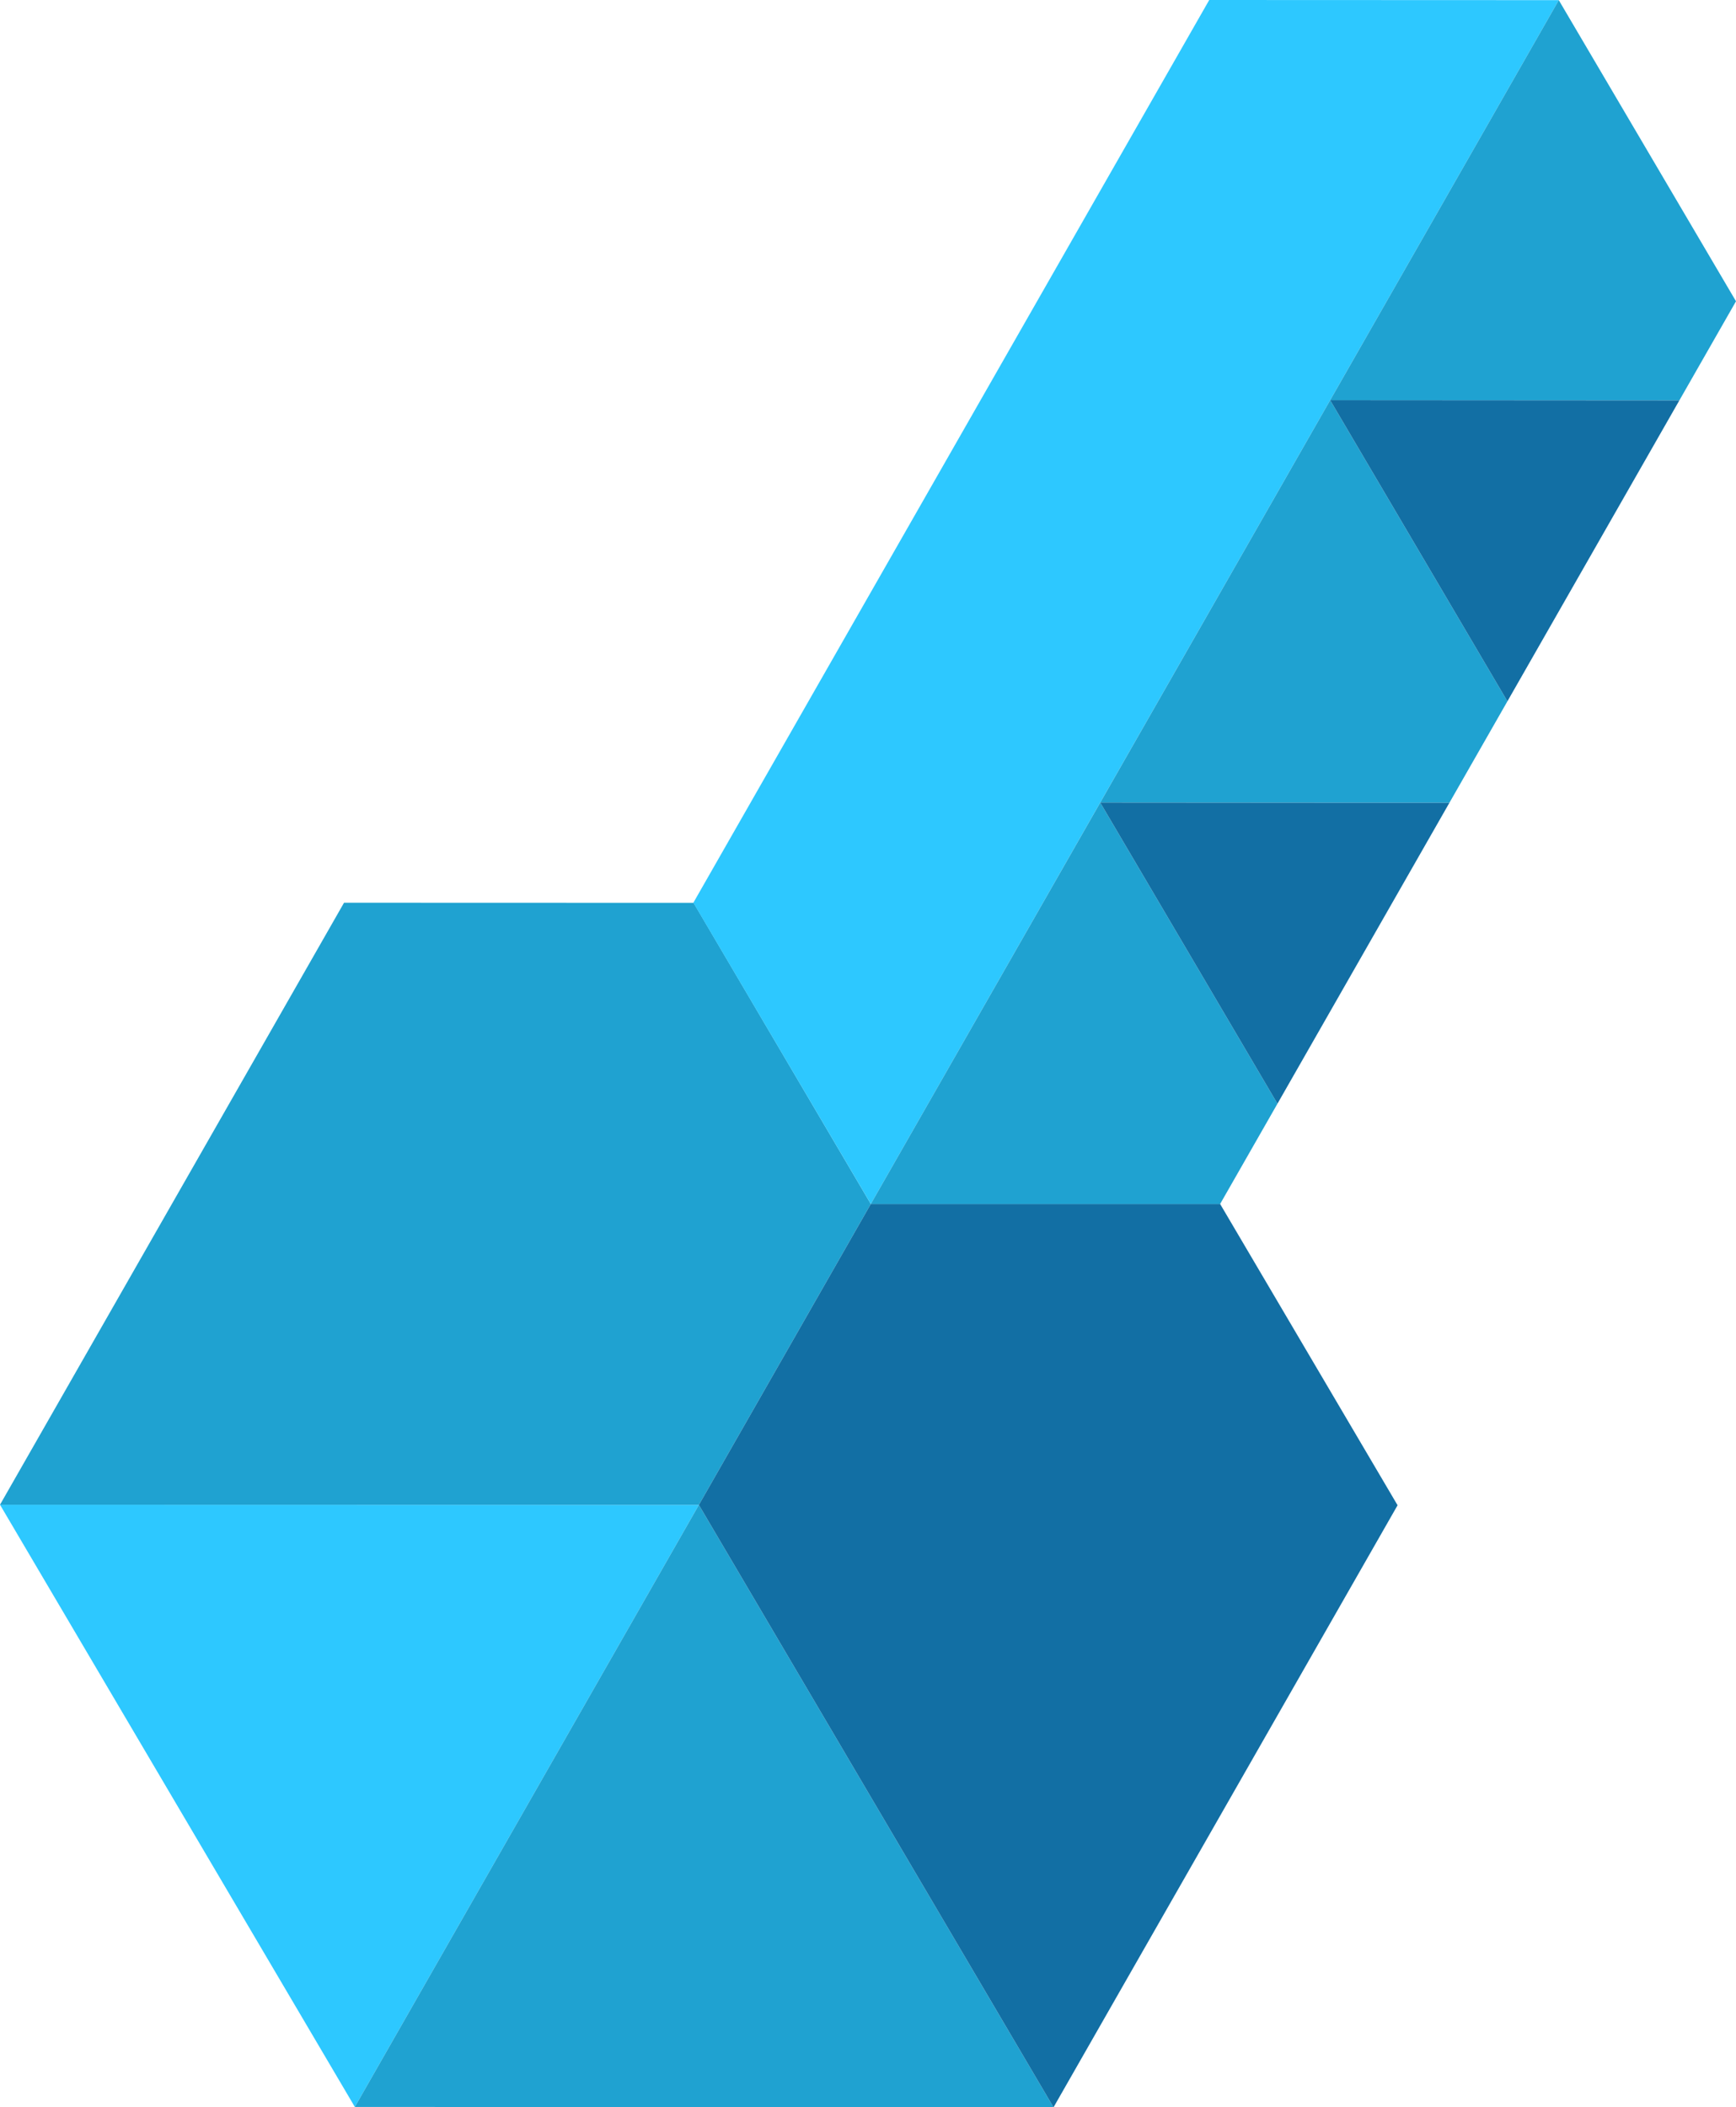 <?xml version="1.0" standalone="no"?>
<!DOCTYPE svg PUBLIC "-//W3C//DTD SVG 1.1//EN" "http://www.w3.org/Graphics/SVG/1.1/DTD/svg11.dtd">
<!--Generator: Xara Designer (www.xara.com), SVG filter version: 6.7.0.0-->
<svg fill="none" fill-rule="evenodd" stroke="black" stroke-width="0.501" stroke-linejoin="bevel" stroke-miterlimit="10" font-family="Times New Roman" font-size="16" style="font-variant-ligatures:none" xmlns:xlink="http://www.w3.org/1999/xlink" xmlns="http://www.w3.org/2000/svg" version="1.1" overflow="visible" width="61.812pt" height="75.001pt" viewBox="913.567 -117.812 61.812 75.001">
 <defs>
	</defs>
 <g id="Layer 1" transform="scale(1 -1)">
  <g id="Group" fill-rule="nonzero" stroke-linejoin="miter" stroke="none" stroke-width="0.967">
   <path d="M 913.567,64.257 L 926.201,42.824 L 938.451,64.251 L 913.567,64.257 Z" fill="#2dc8ff" marker-start="none" marker-end="none"/>
   <path d="M 951.079,42.811 L 938.451,64.251 L 926.201,42.824 L 951.079,42.811 Z M 938.263,85.679 L 925.817,85.683 L 913.567,64.257 L 938.451,64.251 L 944.573,74.961 L 938.263,85.679 Z" fill="#1fa2d1" marker-start="none" marker-end="none"/>
   <path d="M 963.329,64.238 L 957.011,74.961 L 944.573,74.961 L 938.451,64.251 L 951.079,42.811 L 963.329,64.238 Z" fill="#126fa4" marker-start="none" marker-end="none"/>
   <path d="M 952.713,89.198 L 952.718,89.206 L 952.713,89.198 Z M 944.573,74.961 L 969.069,117.807 L 956.623,117.812 L 938.255,85.683 L 944.573,74.961 Z" fill="#2dc8ff" marker-start="none" marker-end="none"/>
   <path d="M 944.573,74.961 L 952.742,89.248 L 959.052,78.53 L 957.011,74.961 L 944.573,74.961 Z M 969.069,117.807 L 975.379,107.089 L 973.362,103.561 L 960.929,103.569 L 969.069,117.807 Z" fill="#1fa2d1" marker-start="none" marker-end="none"/>
   <path d="M 960.929,103.569 L 967.24,92.852 L 965.174,89.239 L 952.742,89.248 L 960.929,103.569 Z" fill="#1fa2d1" marker-start="none" marker-end="none"/>
   <path d="M 960.929,103.569 L 973.362,103.561 L 967.24,92.852 L 960.929,103.569 Z M 952.742,89.248 L 965.174,89.239 L 959.052,78.53 L 952.742,89.248 Z" fill="#126fa4" marker-start="none" marker-end="none"/>
  </g>
 </g>
</svg>
